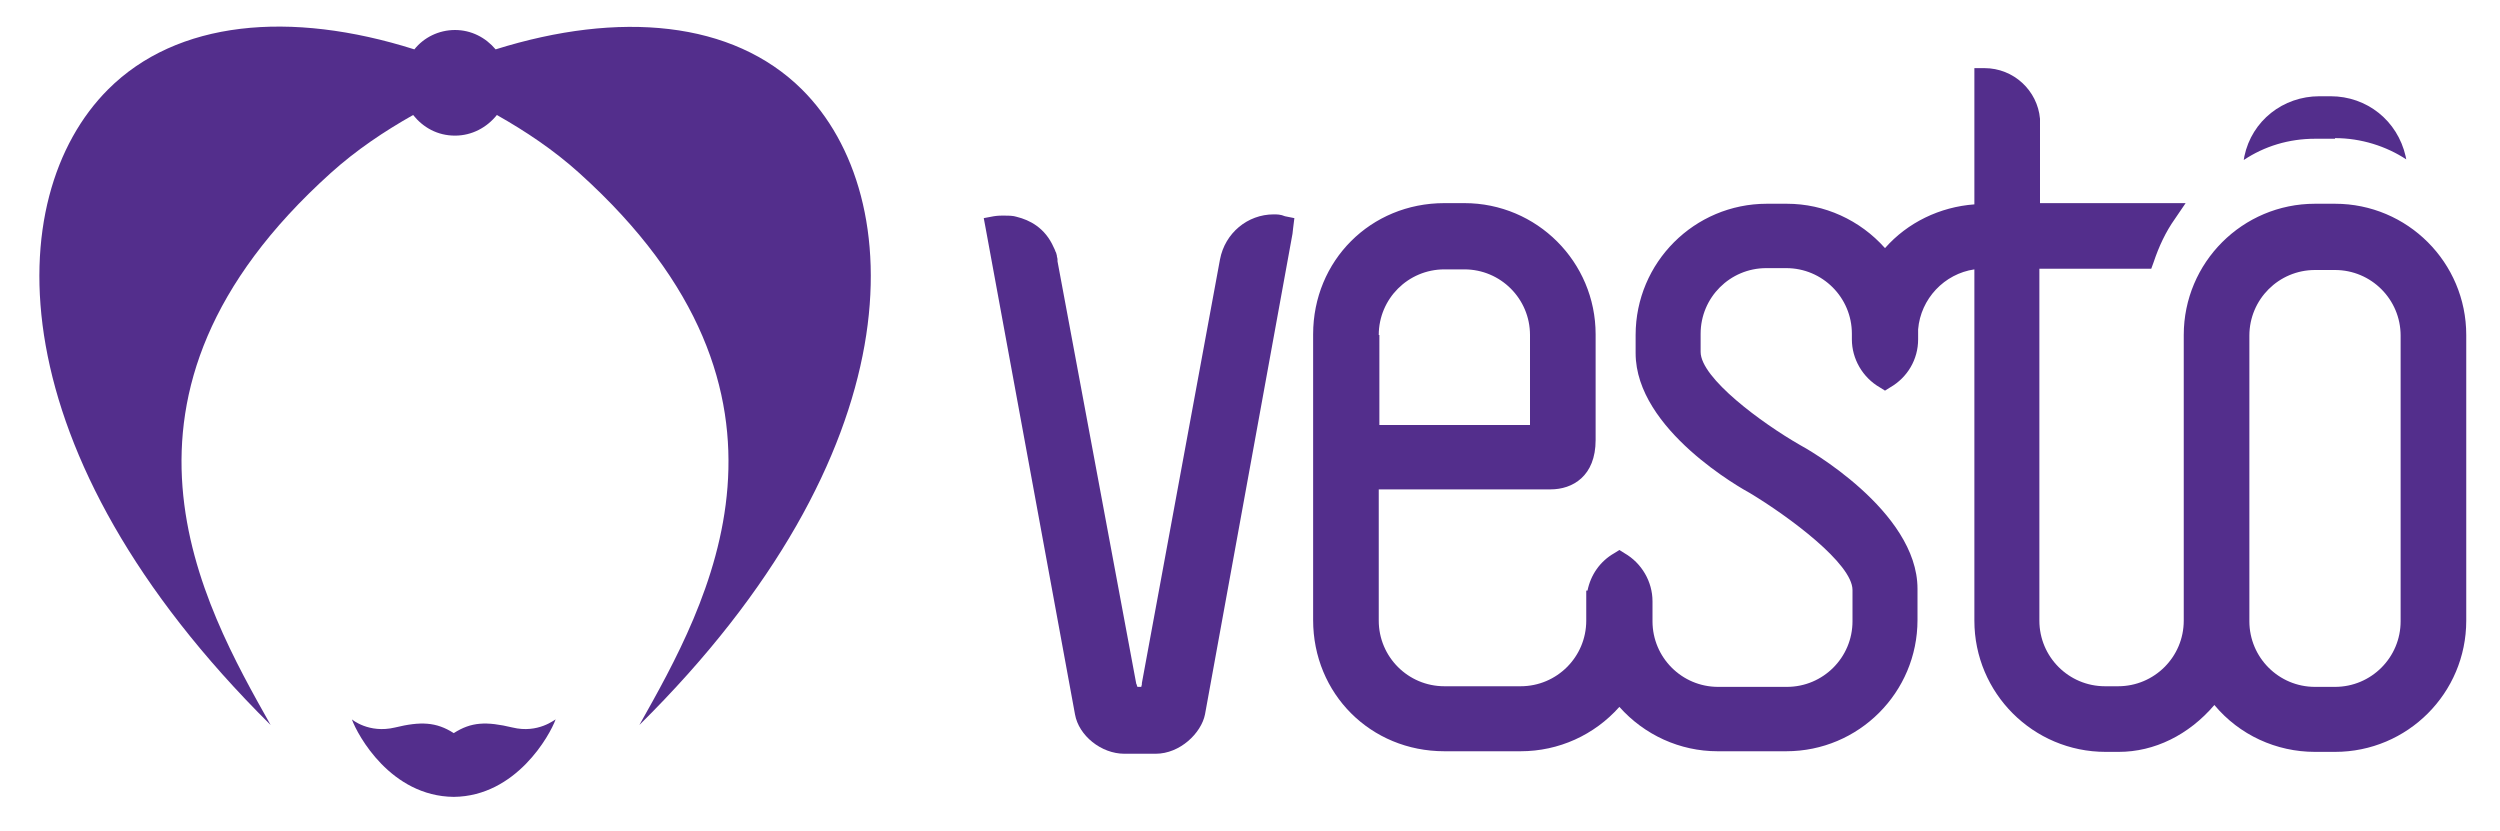 <?xml version="1.0" encoding="utf-8"?>
<!-- Generator: Adobe Illustrator 20.1.0, SVG Export Plug-In . SVG Version: 6.00 Build 0)  -->
<svg version="1.1" id="Layer_2" xmlns="http://www.w3.org/2000/svg" xmlns:xlink="http://www.w3.org/1999/xlink" x="0px" y="0px"
	 viewBox="0 0 400 133" style="enable-background:new 0 0 400 133;" xml:space="preserve">
<style type="text/css">
	.st0{fill:#532E8C;}
</style>
<g>
	<path class="st0" d="M82,116.4c-4.2-1-6.6-0.9-9.4,0.9l0,0l0,0l0,0l0,0c-2.8-1.8-5.3-1.9-9.4-0.9c-4.2,1-6.9-1.3-6.9-1.3
		c0.9,2.5,6.2,12.3,16.3,12.4l0,0l0,0c10-0.1,15.4-9.9,16.3-12.4C88.8,115.1,86.1,117.4,82,116.4z"/>
	<path class="st0" d="M373.6,32.6h-3.2c-11.6,0-21,9.4-21,21v42.1v1.6v2c0,5.8-4.7,10.5-10.5,10.5h-2.1c-5.8,0-10.5-4.7-10.5-10.5
		v-1.7v-0.4V43H343h1.2l0.4-1.1c0.8-2.4,1.9-4.8,3.4-6.9l1.7-2.5h-3.1h-20.2V19.8V19l0,0c-0.4-4.5-4.2-8.1-8.9-8.1l0,0l0,0h-1.6v1.6
		v7.3v12.9c-5.5,0.4-10.7,2.9-14.3,7c-4-4.5-9.7-7.1-15.7-7.1h-3.2c-11.6,0-21,9.4-21,21v2.9c0,12.3,17.2,21.8,18.3,22.4
		c6.3,3.8,16.4,11.3,16.4,15.5v5c0,5.8-4.7,10.5-10.5,10.5h-11c-5.8,0-10.5-4.7-10.5-10.5v-1.6l0,0v-1.6c0-3.1-1.7-6.1-4.5-7.7
		l-0.8-0.5l-0.8,0.5c-2.3,1.3-3.8,3.5-4.3,6h-0.2v1.6v3.2c0,5.8-4.7,10.5-10.5,10.5h-12.2c-5.8,0-10.5-4.7-10.5-10.5v-21h26.7
		c0.2,0,0.4,0,0.8,0c3.5,0,7.2-2.1,7.2-7.9V53.5c0-11.6-9.4-21-21-21h-3.2c-11.8,0-21,9.2-21,21v45.7c0,11.8,9.2,21,21,21h12.2
		c6.1,0,11.8-2.6,15.8-7.1c4,4.5,9.7,7.1,15.7,7.1h11c11.6,0,21-9.4,21-21v-5c0-12.5-18-22.6-18.8-23c-6.1-3.5-15.9-10.7-15.9-14.9
		v-2.9c0-5.8,4.7-10.5,10.5-10.5h3.2c5.8,0,10.5,4.7,10.5,10.5v0.9c0,3.1,1.7,6.1,4.5,7.7l0.8,0.5l0.8-0.5c2.8-1.6,4.5-4.5,4.5-7.7
		v-1.6l0,0c0.4-4.9,4.2-8.9,9-9.6v54.1v0.4v1.7c0,11.6,9.4,21,21,21h2.1c5.7,0,11.2-2.7,15.3-7.5c4,4.8,9.9,7.5,16.1,7.5h3.2
		c11.6,0,21-9.4,21-21V53.6C394.6,42,385.2,32.6,373.6,32.6z M220.6,53.6c0-5.8,4.7-10.5,10.5-10.5h3.2c5.8,0,10.5,4.7,10.5,10.5V68
		h-24.1V53.6H220.6z M384.1,99.4c0,5.8-4.7,10.5-10.5,10.5h-3.2c-5.8,0-10.5-4.7-10.5-10.5v-2V53.7c0-5.8,4.7-10.5,10.5-10.5h3.2
		c5.8,0,10.5,4.7,10.5,10.5V99.4z"/>
	<path class="st0" d="M203.8,34.3c-4.2,0-7.8,3-8.6,7.2l-12.5,67.8c0,0.1,0,0.1,0,0.2s-0.1,0.3-0.1,0.4H182
		c-0.1-0.1-0.1-0.4-0.2-0.5l-12.6-67.6v-0.1v-0.2c0-0.2-0.1-0.4-0.1-0.5v-0.1c-0.1-0.3-0.1-0.5-0.2-0.6c-0.1-0.3-0.2-0.5-0.3-0.7
		c-1.4-3.2-3.9-4.4-5.9-4.9c-0.6-0.2-1.3-0.2-2-0.2c-0.2,0-0.3,0-0.5,0c-0.7,0-1.1,0.1-1.2,0.1l-1.6,0.3l0.3,1.6l14.3,77.8
		c0.6,3.4,4.2,6.3,7.9,6.3h5c3.9,0,7.3-3.3,7.9-6.3l14-76.9l0,0l0,0l0.1-0.9l0.2-1.6l-1.5-0.3C204.9,34.3,204.3,34.3,203.8,34.3z"/>
	<path class="st0" d="M373.6,22.1c4.2,0,8.2,1.3,11.4,3.4l-0.1-0.5c-1.3-5.7-6.2-9.6-12-9.6h-1.8c-5.8,0-10.8,3.9-12,9.6l-0.1,0.6
		c3.3-2.2,7.2-3.4,11.4-3.4h3.2V22.1z"/>
	<path class="st0" d="M79.3,7.9c-1.6-1.9-3.9-3.1-6.5-3.1s-5,1.2-6.5,3.1c-19.9-6.3-38-4.6-49,6.4C0,31.6-0.7,72.4,43.3,116
		c-10.9-19.4-29.9-52.7,9.6-88.3C57,24,61.5,21,66.1,18.4c1.6,2,3.9,3.3,6.7,3.3c2.7,0,5.1-1.3,6.7-3.3c4.6,2.6,9.1,5.6,13.2,9.3
		c39.5,35.6,20.5,68.9,9.6,88.3c44.1-43.6,43.3-84.5,26-101.7C117.2,3.3,99.1,1.7,79.3,7.9z"/>
</g>
</svg>
